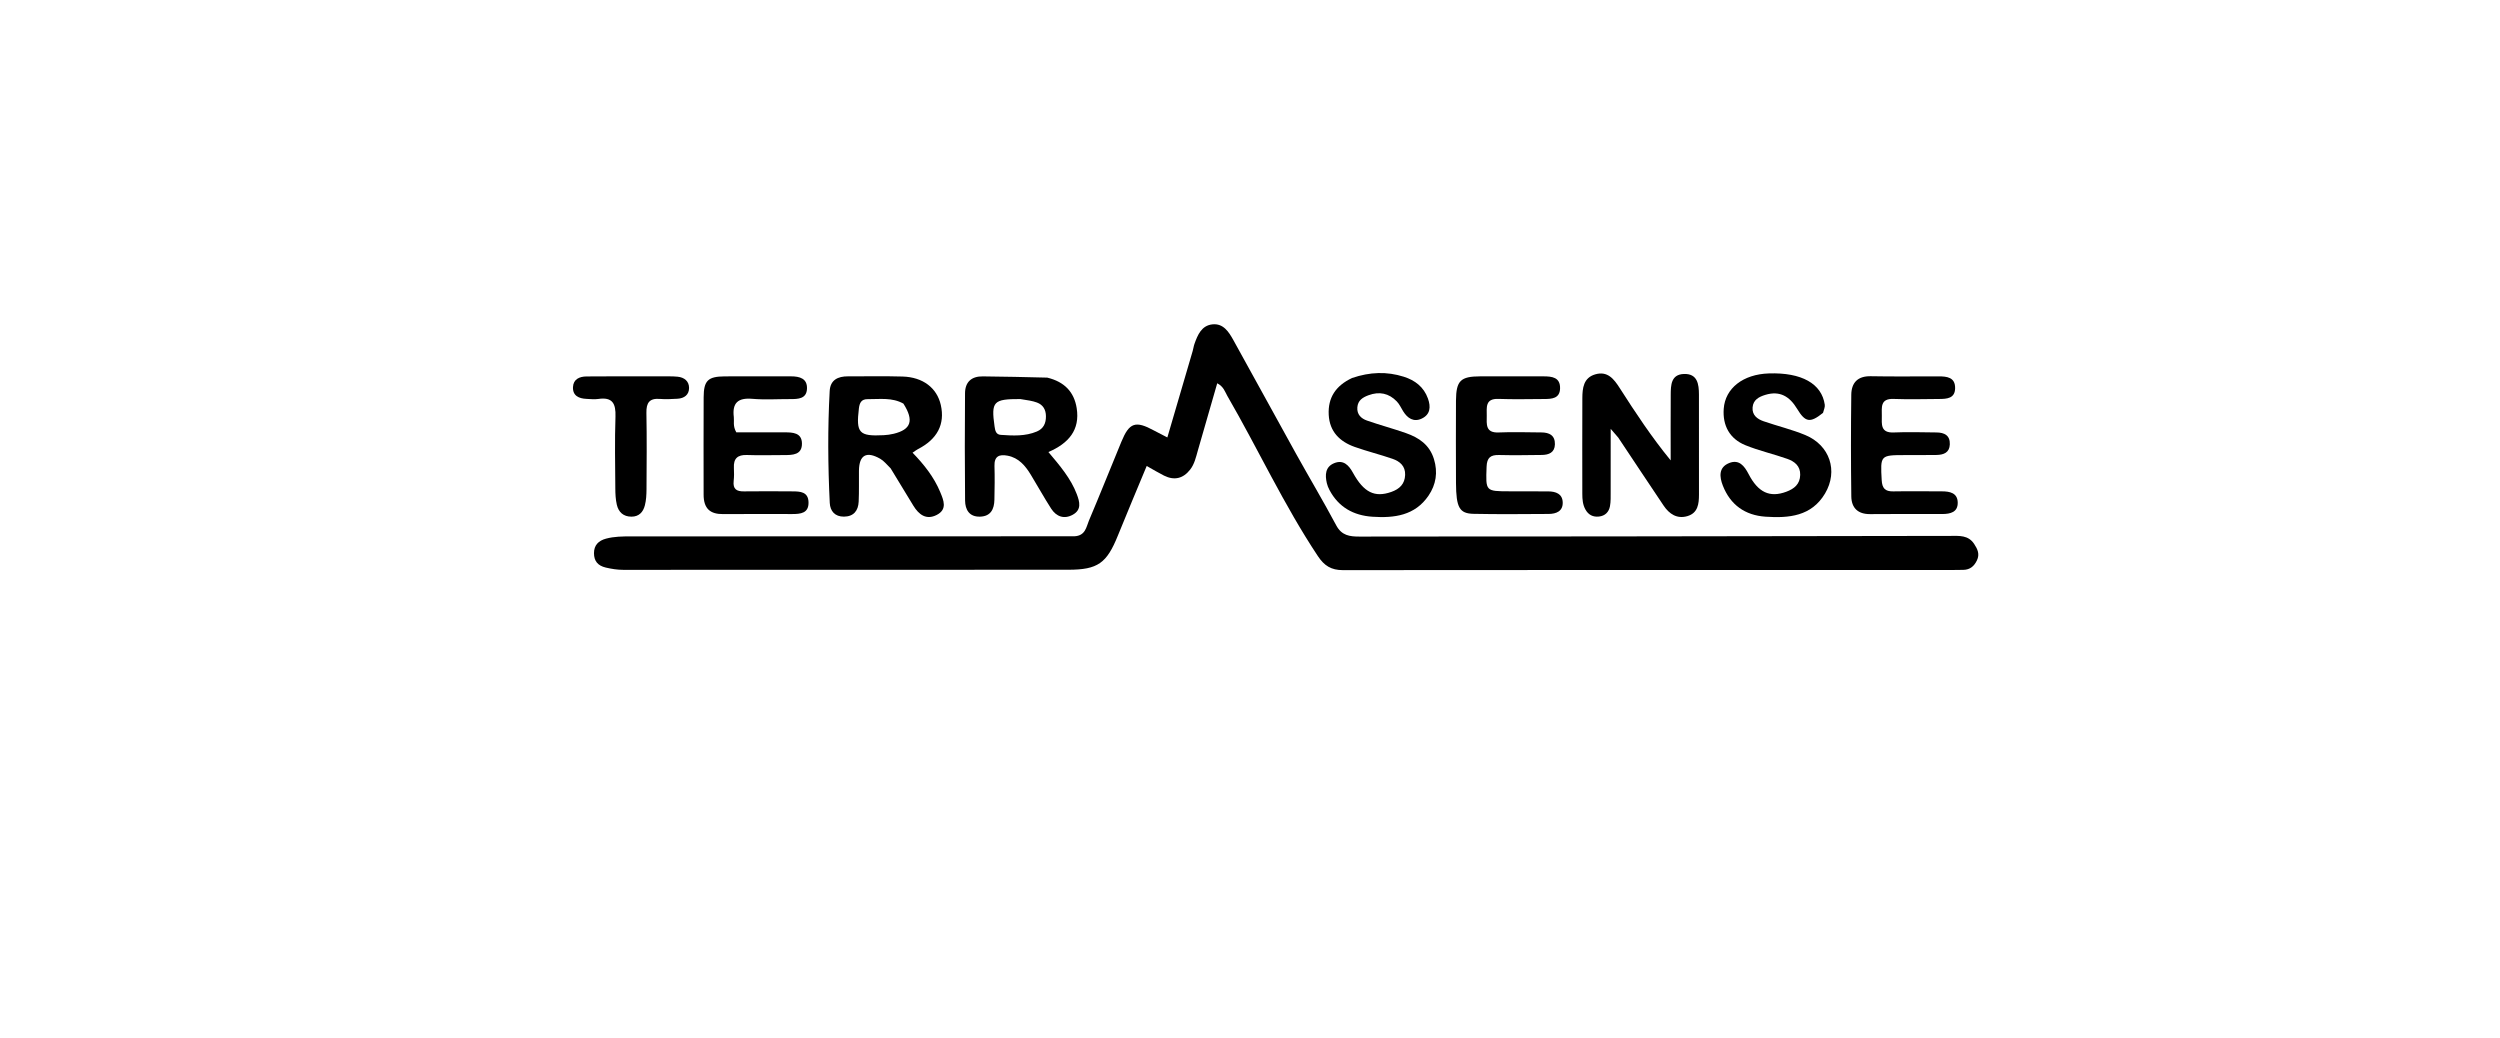 <svg version="1.1" id="Layer_1" xmlns="http://www.w3.org/2000/svg" xmlns:xlink="http://www.w3.org/1999/xlink" x="0px" y="0px"
	 width="100%" viewBox="0 0 848 352" enable-background="new 0 0 848 352" xml:space="preserve">
<path fill="#000000" opacity="1" stroke="none" 
	d="
M364.412,181.906 
	C368.208,181.733 368.451,178.754 369.36,176.608 
	C373.122,167.722 376.687,158.753 380.373,149.835 
	C383.069,143.312 385.149,142.623 391.408,146.016 
	C392.707,146.72 394.031,147.38 395.966,148.383 
	C398.905,138.359 401.736,128.711 404.557,119.059 
	C404.79,118.263 404.886,117.423 405.163,116.645 
	C406.252,113.59 407.565,110.436 411.211,110.027 
	C414.931,109.61 416.796,112.547 418.349,115.344 
	C425.461,128.154 432.463,141.025 439.573,153.837 
	C444.094,161.983 448.873,169.988 453.254,178.207 
	C455.095,181.662 457.81,182.015 461.148,182.007 
	C487.975,181.947 514.801,181.984 541.628,181.955 
	C581.617,181.912 621.606,181.84 661.594,181.778 
	C664.584,181.774 667.624,181.457 669.637,184.506 
	C670.804,186.275 671.581,187.956 670.581,190.069 
	C669.642,192.053 668.229,193.259 665.967,193.297 
	C664.634,193.32 663.301,193.345 661.969,193.345 
	C593.152,193.34 524.336,193.307 455.52,193.389 
	C451.534,193.394 449.194,191.897 447.017,188.621 
	C435.469,171.25 426.742,152.302 416.32,134.308 
	C415.503,132.898 415.1,131.182 412.884,130.001 
	C410.655,137.727 408.458,145.286 406.301,152.856 
	C405.662,155.1 405.165,157.41 403.7,159.29 
	C401.327,162.335 398.324,163.064 394.845,161.331 
	C393.079,160.452 391.39,159.418 388.962,158.059 
	C385.596,166.17 382.318,173.912 379.167,181.706 
	C375.397,191.031 372.4,193.25 362.37,193.258 
	C312.049,193.299 261.728,193.28 211.407,193.291 
	C209.398,193.291 207.469,192.981 205.5,192.523 
	C202.746,191.883 201.482,190.28 201.48,187.626 
	C201.478,184.917 203.033,183.382 205.588,182.701 
	C208.361,181.963 211.183,181.945 214.019,181.945 
	C264.007,181.946 313.994,181.937 364.412,181.906 
z"/>
<path fill="#000000" opacity="1" stroke="none" 
	d="
M548.902,148.417 
	C548.192,147.568 547.674,146.978 546.347,145.464 
	C546.347,153.292 546.36,160.032 546.338,166.772 
	C546.332,168.433 546.405,170.13 546.096,171.744 
	C545.724,173.681 544.455,174.99 542.362,175.215 
	C540.338,175.431 538.804,174.648 537.796,172.858 
	C536.862,171.199 536.722,169.378 536.72,167.536 
	C536.712,156.717 536.684,145.898 536.732,135.079 
	C536.747,131.653 537.11,128.151 541.098,126.983 
	C545.297,125.753 547.441,128.552 549.44,131.677 
	C554.771,140.013 560.229,148.269 566.695,156.163 
	C566.695,148.732 566.661,141.301 566.711,133.87 
	C566.733,130.633 566.804,127.008 571.176,126.854 
	C575.796,126.691 576.27,130.301 576.282,133.821 
	C576.32,145.14 576.307,156.458 576.293,167.777 
	C576.289,170.888 575.947,173.997 572.388,175.061 
	C568.852,176.117 566.22,174.35 564.313,171.522 
	C559.197,163.935 554.162,156.294 548.902,148.417 
z"/>
<path fill="#000000" opacity="1" stroke="none" 
	d="
M302.109,158.869 
	C300.792,157.576 299.83,156.333 298.57,155.613 
	C293.872,152.931 291.421,154.352 291.355,159.667 
	C291.312,163.167 291.431,166.672 291.262,170.164 
	C291.114,173.203 289.588,175.214 286.284,175.245 
	C283.195,175.275 281.588,173.35 281.452,170.578 
	C280.834,157.931 280.736,145.273 281.43,132.627 
	C281.635,128.878 284.208,127.636 287.657,127.656 
	C293.823,127.69 299.994,127.535 306.154,127.721 
	C313.087,127.93 317.814,131.594 319.124,137.382 
	C320.594,143.876 317.94,148.982 311.358,152.35 
	C310.93,152.569 310.55,152.879 309.538,153.552 
	C313.423,157.559 316.797,161.812 318.904,166.869 
	C320.089,169.712 321.424,172.789 317.711,174.678 
	C314.17,176.48 311.664,174.548 309.827,171.557 
	C307.3,167.441 304.825,163.292 302.109,158.869 
M306.439,136.91 
	C302.603,134.751 298.41,135.428 294.31,135.395 
	C292.225,135.378 291.574,136.566 291.339,138.522 
	C290.336,146.865 291.361,148.044 299.733,147.616 
	C300.879,147.557 302.039,147.404 303.152,147.131 
	C308.963,145.712 310.14,142.737 306.439,136.91 
z"/>
<path fill="#000000" opacity="1" stroke="none" 
	d="
M355.233,128.089 
	C361.094,129.514 364.347,132.975 365.214,138.445 
	C366.387,145.841 362.484,150.378 355.62,153.33 
	C359.544,157.991 363.203,162.264 365.238,167.595 
	C366.262,170.278 366.912,172.918 363.899,174.587 
	C360.972,176.209 358.313,175.257 356.558,172.533 
	C354.128,168.764 351.964,164.824 349.626,160.993 
	C347.767,157.948 345.54,155.285 341.77,154.567 
	C338.993,154.038 337.224,154.706 337.327,158.048 
	C337.445,161.869 337.387,165.698 337.303,169.522 
	C337.234,172.683 336.08,175.131 332.456,175.247 
	C328.783,175.365 327.386,172.89 327.354,169.783 
	C327.232,157.649 327.239,145.512 327.337,133.378 
	C327.367,129.597 329.503,127.611 333.385,127.669 
	C340.531,127.775 347.676,127.863 355.233,128.089 
M346.085,135.36 
	C336.931,135.332 336.156,136.184 337.356,144.656 
	C337.559,146.084 337.828,147.401 339.479,147.511 
	C343.608,147.786 347.767,148.032 351.711,146.362 
	C353.963,145.407 354.804,143.57 354.783,141.182 
	C354.763,138.934 353.791,137.304 351.737,136.537 
	C350.209,135.967 348.548,135.751 346.085,135.36 
z"/>
<path fill="#000000" opacity="1" stroke="none" 
	d="
M618.365,140.044 
	C614.022,143.539 612.384,143.317 609.593,138.69 
	C607.046,134.469 603.731,132.429 598.786,133.941 
	C596.63,134.6 594.673,135.626 594.477,138.204 
	C594.279,140.828 596.076,142.152 598.216,142.892 
	C602.927,144.522 607.822,145.681 612.408,147.592 
	C620.661,151.031 623.586,159.753 619.054,167.391 
	C614.46,175.133 606.778,175.801 598.864,175.262 
	C591.916,174.789 586.947,171.253 584.39,164.73 
	C583.237,161.788 582.882,158.527 586.531,157.063 
	C589.869,155.723 591.686,158.02 593.113,160.781 
	C596.364,167.075 600.327,168.871 605.901,166.803 
	C608.605,165.8 610.556,164.232 610.628,161.077 
	C610.699,158.036 608.68,156.508 606.256,155.648 
	C601.562,153.985 596.651,152.89 592.05,151.017 
	C586.673,148.828 584.278,144.343 584.685,138.658 
	C585.183,131.689 591.249,126.946 600.028,126.663 
	C611.097,126.306 617.955,130.133 618.963,137.299 
	C619.07,138.067 618.688,138.904 618.365,140.044 
z"/>
<path fill="#000000" opacity="1" stroke="none" 
	d="
M458.634,128.213 
	C464.694,126.149 470.446,125.974 476.162,127.786 
	C479.952,128.987 482.944,131.234 484.362,135.192 
	C485.385,138.05 485.16,140.628 482.228,141.998 
	C479.521,143.263 477.432,141.889 475.95,139.497 
	C475.251,138.368 474.69,137.098 473.787,136.161 
	C471.1,133.372 467.866,132.71 464.2,134.064 
	C462.208,134.8 460.595,135.81 460.41,138.168 
	C460.22,140.58 461.703,141.962 463.667,142.649 
	C468.052,144.184 472.556,145.378 476.937,146.921 
	C481.311,148.461 484.901,150.869 486.394,155.721 
	C487.781,160.229 487.089,164.377 484.57,168.1 
	C479.968,174.9 472.899,175.779 465.491,175.275 
	C459.095,174.839 454.04,172.035 450.954,166.206 
	C450.568,165.476 450.243,164.685 450.058,163.883 
	C449.413,161.087 449.517,158.341 452.568,157.102 
	C455.679,155.838 457.511,157.795 458.921,160.359 
	C462.605,167.06 466.31,168.851 471.948,166.857 
	C474.724,165.875 476.507,164.18 476.622,161.099 
	C476.734,158.089 474.826,156.487 472.347,155.63 
	C468.116,154.168 463.747,153.097 459.529,151.601 
	C454.444,149.796 450.998,146.421 450.701,140.704 
	C450.401,134.914 453.051,130.836 458.634,128.213 
z"/>
<path fill="#000000" opacity="1" stroke="none" 
	d="
M493.872,163.85 
	C493.864,154.209 493.788,145.047 493.867,135.886 
	C493.925,129.104 495.423,127.679 502.105,127.656 
	C509.268,127.632 516.431,127.646 523.593,127.659 
	C526.422,127.664 529.242,127.968 529.177,131.706 
	C529.115,135.203 526.367,135.334 523.769,135.345 
	C518.606,135.368 513.436,135.5 508.28,135.308 
	C503.688,135.137 504.329,138.245 504.306,141.041 
	C504.283,143.896 503.824,146.893 508.368,146.69 
	C513.188,146.475 518.027,146.656 522.858,146.681 
	C525.537,146.695 527.495,147.679 527.427,150.703 
	C527.365,153.51 525.374,154.294 522.984,154.322 
	C518.154,154.38 513.321,154.462 508.493,154.34 
	C505.589,154.266 504.362,155.225 504.251,158.327 
	C503.951,166.654 503.819,166.647 512.146,166.652 
	C516.477,166.655 520.808,166.653 525.139,166.679 
	C527.713,166.695 530,167.491 530.074,170.431 
	C530.15,173.401 527.889,174.318 525.31,174.33 
	C516.815,174.37 508.317,174.475 499.825,174.292 
	C495.003,174.188 493.931,172.147 493.872,163.85 
z"/>
<path fill="#000000" opacity="1" stroke="none" 
	d="
M650.938,154.362 
	C648.955,154.364 647.456,154.365 645.958,154.367 
	C637.806,154.38 637.808,154.487 638.271,162.854 
	C638.425,165.618 639.421,166.726 642.177,166.677 
	C647.67,166.58 653.166,166.669 658.661,166.665 
	C661.367,166.664 663.984,167.18 664.06,170.441 
	C664.138,173.736 661.563,174.353 658.831,174.354 
	C650.672,174.357 642.513,174.303 634.355,174.387 
	C630.183,174.43 628.014,172.262 627.962,168.372 
	C627.81,156.885 627.812,145.395 627.955,133.908 
	C628.006,129.829 630.107,127.525 634.589,127.615 
	C642.245,127.769 649.907,127.648 657.566,127.664 
	C660.38,127.67 663.228,127.943 663.177,131.683 
	C663.13,135.179 660.367,135.315 657.777,135.334 
	C652.616,135.371 647.448,135.511 642.294,135.318 
	C637.708,135.146 638.329,138.229 638.314,141.034 
	C638.299,143.884 637.821,146.891 642.366,146.692 
	C647.185,146.482 652.022,146.647 656.85,146.687 
	C659.507,146.709 661.489,147.656 661.378,150.723 
	C661.275,153.529 659.314,154.269 656.918,154.324 
	C655.087,154.367 653.255,154.351 650.938,154.362 
z"/>
<path fill="#000000" opacity="1" stroke="none" 
	d="
M238.666,167.701 
	C238.661,156.41 238.617,145.587 238.677,134.764 
	C238.708,129.1 240.119,127.713 245.802,127.667 
	C253.294,127.607 260.788,127.666 268.281,127.656 
	C271.24,127.652 273.903,128.375 273.727,131.912 
	C273.56,135.289 270.731,135.374 268.128,135.368 
	C263.799,135.357 259.445,135.645 255.146,135.279 
	C250.318,134.868 248.324,136.679 248.909,141.464 
	C249.088,142.922 248.506,144.454 249.759,146.656 
	C254.896,146.656 260.494,146.665 266.092,146.652 
	C268.877,146.646 271.942,146.757 272.02,150.358 
	C272.105,154.347 268.832,154.361 265.895,154.361 
	C261.732,154.363 257.565,154.496 253.408,154.339 
	C250.2,154.218 248.767,155.505 248.938,158.711 
	C249.017,160.204 249.016,161.719 248.858,163.203 
	C248.571,165.896 249.844,166.715 252.348,166.676 
	C257.842,166.59 263.338,166.649 268.833,166.673 
	C271.435,166.684 274.138,166.814 274.25,170.31 
	C274.372,174.122 271.549,174.358 268.731,174.362 
	C260.905,174.372 253.079,174.309 245.253,174.379 
	C240.972,174.418 238.641,172.597 238.666,167.701 
z"/>
<path fill="#000000" opacity="1" stroke="none" 
	d="
M223.887,127.646 
	C226.198,127.681 228.039,127.598 229.853,127.779 
	C232.084,128.002 233.728,129.267 233.732,131.583 
	C233.736,133.933 232.084,135.122 229.808,135.254 
	C227.817,135.369 225.805,135.475 223.824,135.316 
	C220.275,135.03 219.2,136.645 219.262,140.028 
	C219.422,148.677 219.347,157.33 219.295,165.982 
	C219.284,167.795 219.189,169.662 218.743,171.406 
	C218.173,173.638 216.792,175.262 214.181,175.253 
	C211.43,175.244 209.804,173.706 209.224,171.2 
	C208.817,169.441 208.728,167.579 208.717,165.761 
	C208.665,157.609 208.493,149.45 208.77,141.307 
	C208.92,136.889 207.752,134.611 202.949,135.327 
	C201.65,135.521 200.291,135.358 198.962,135.303 
	C196.347,135.195 194.205,134.23 194.357,131.264 
	C194.492,128.631 196.552,127.71 198.949,127.691 
	C205.104,127.642 211.26,127.657 217.416,127.647 
	C219.412,127.644 221.409,127.647 223.887,127.646 
z"/>
</svg>